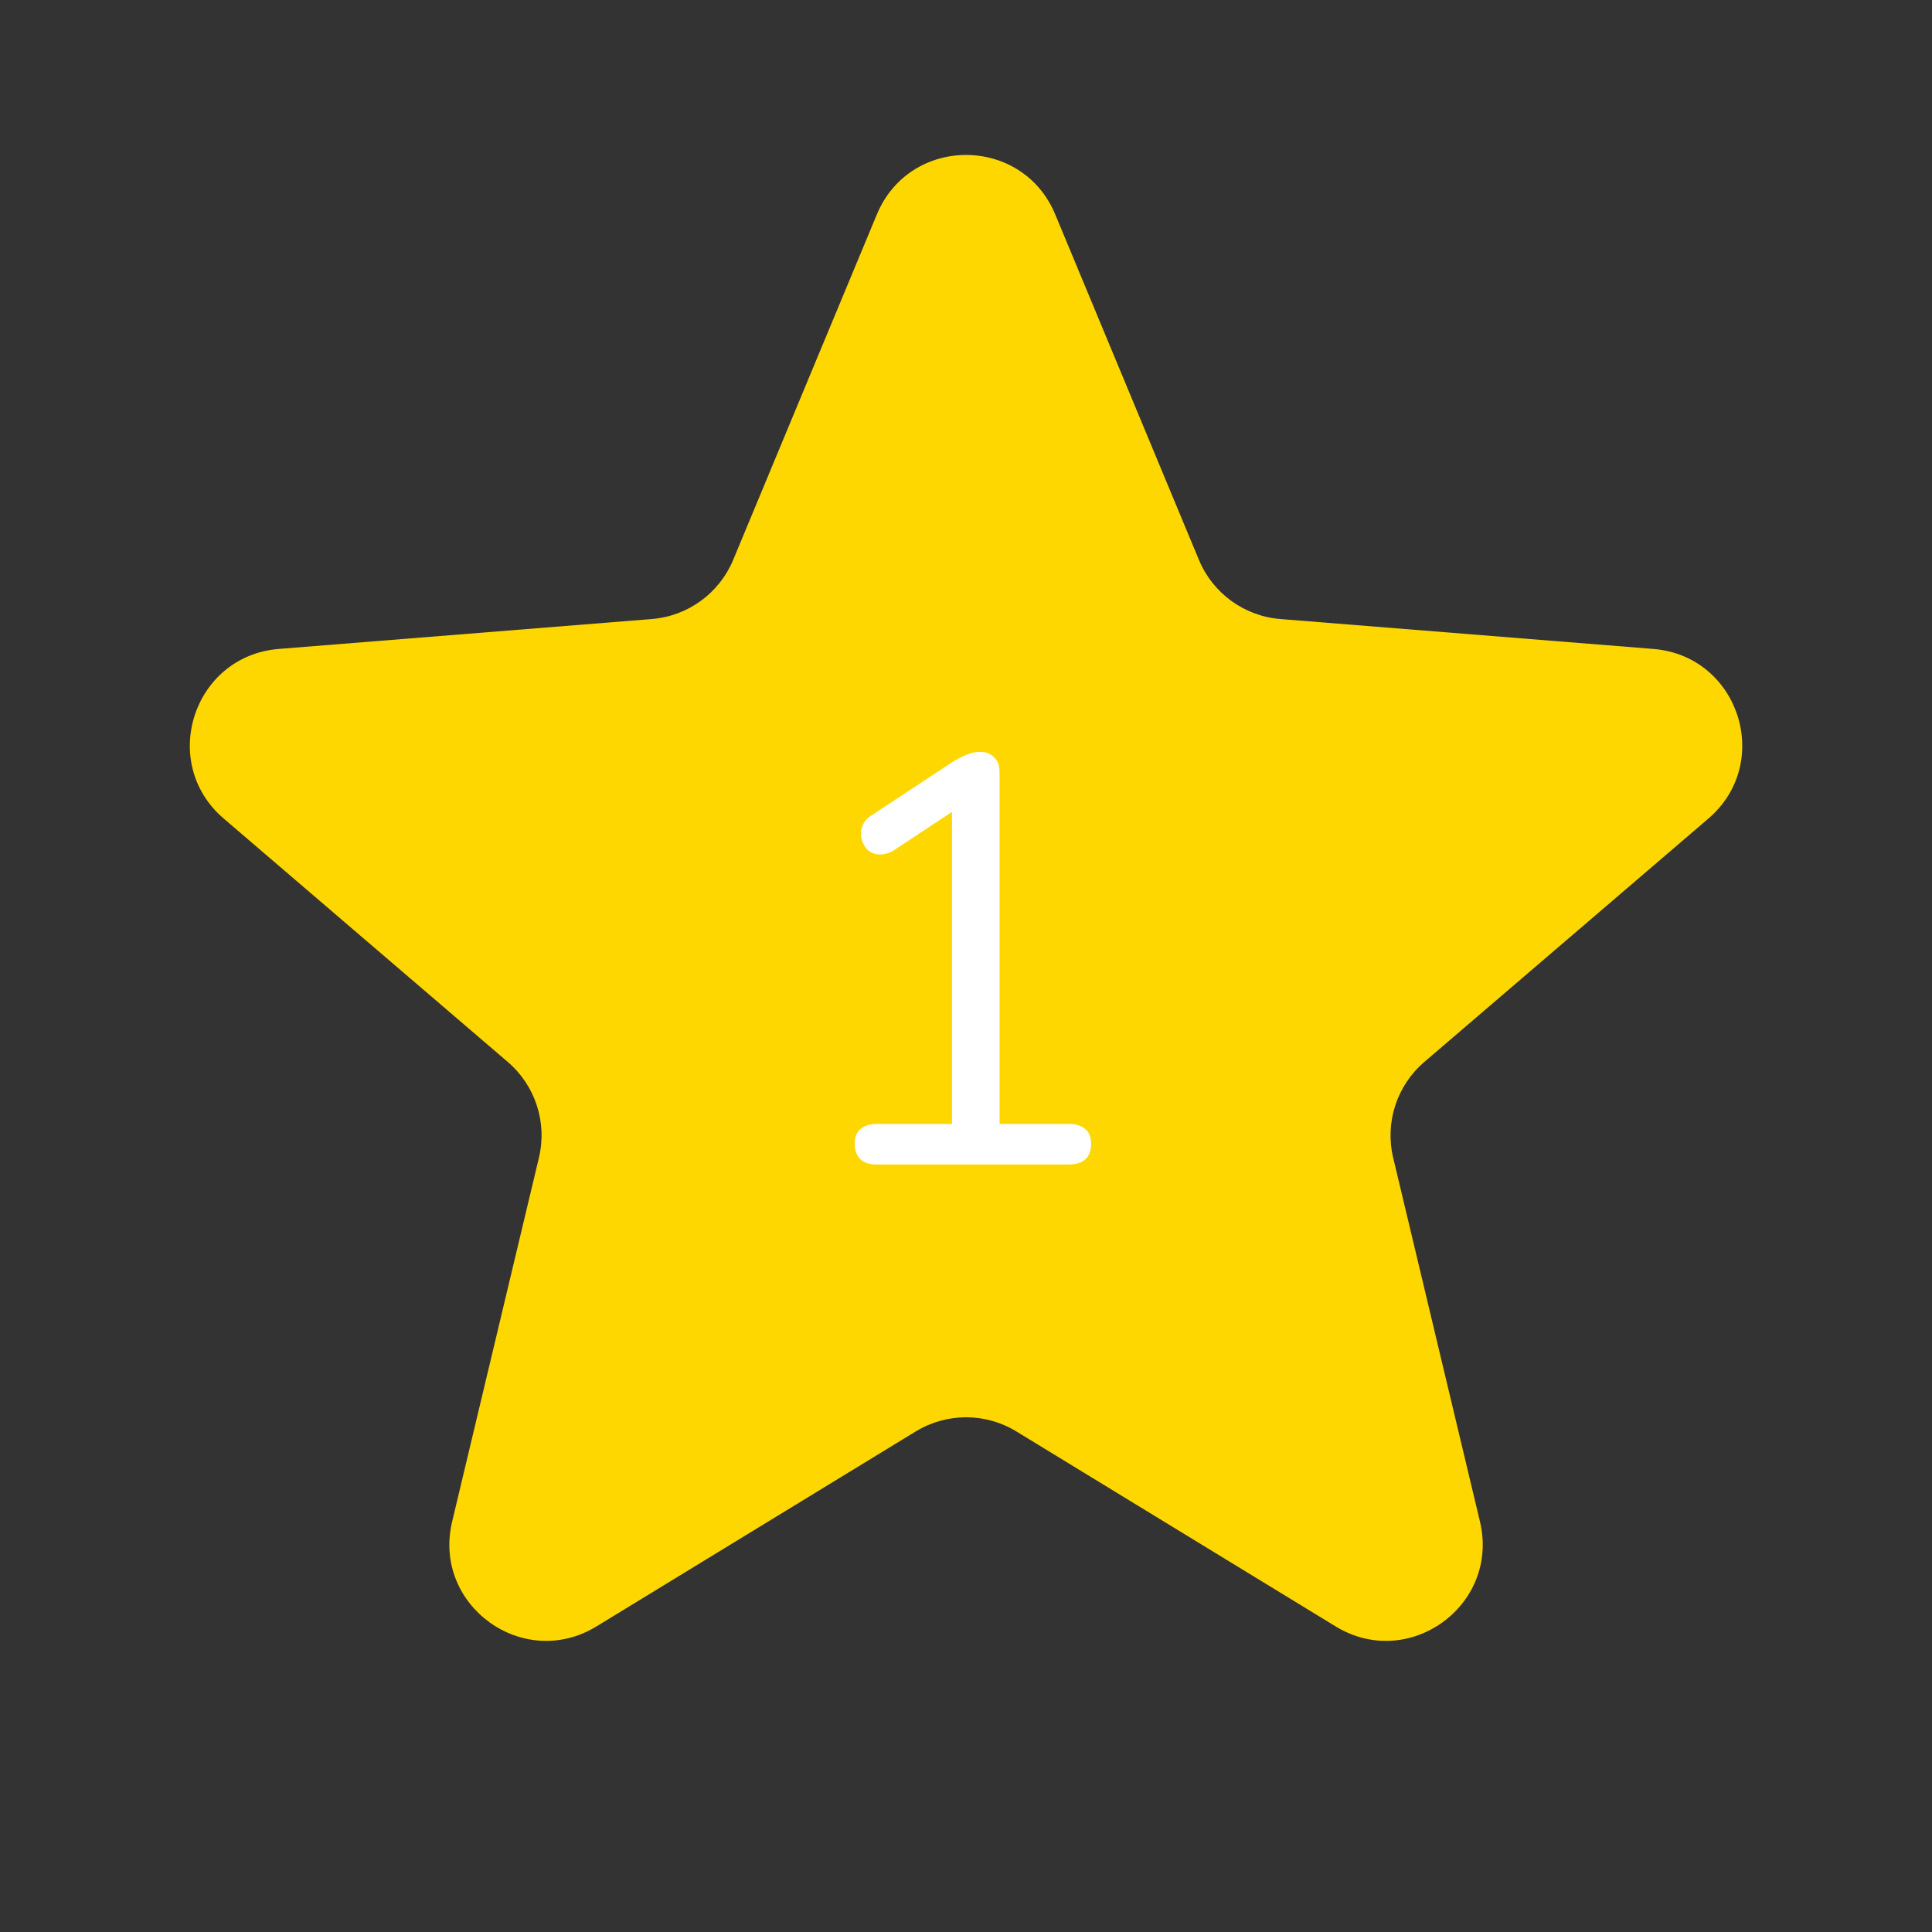 <svg width="36" height="36" viewBox="0 0 36 36" fill="none" xmlns="http://www.w3.org/2000/svg">
<rect x="0" y="0" width="36" height="36" fill="#333333" stroke="none"/>
<path d="M16.339 3.996C16.954 2.518 19.048 2.518 19.663 3.996L22.34 10.432C22.599 11.055 23.185 11.481 23.858 11.535L30.806 12.092C32.402 12.22 33.049 14.211 31.833 15.253L26.54 19.788C26.027 20.227 25.803 20.916 25.96 21.573L27.577 28.353C27.948 29.91 26.254 31.141 24.888 30.306L18.939 26.673C18.363 26.321 17.639 26.321 17.063 26.673L11.114 30.306C9.748 31.141 8.053 29.91 8.425 28.353L10.042 21.573C10.199 20.916 9.975 20.227 9.462 19.788L4.169 15.253C2.953 14.211 3.6 12.22 5.196 12.092L12.144 11.535C12.817 11.481 13.403 11.055 13.662 10.432L16.339 3.996Z" fill="#FFD700"/>
<path d="M16.335 21.699C16.206 21.699 16.105 21.667 16.033 21.602C15.961 21.53 15.925 21.433 15.925 21.31C15.925 21.188 15.961 21.098 16.033 21.04C16.105 20.976 16.206 20.943 16.335 20.943H17.739V14.82H18.204L16.638 15.856C16.544 15.907 16.454 15.928 16.368 15.921C16.289 15.914 16.22 15.885 16.163 15.835C16.112 15.777 16.076 15.712 16.055 15.64C16.033 15.561 16.037 15.482 16.066 15.403C16.094 15.316 16.155 15.244 16.249 15.187L17.739 14.204C17.833 14.146 17.923 14.1 18.009 14.064C18.096 14.028 18.182 14.01 18.269 14.01C18.369 14.01 18.452 14.042 18.517 14.107C18.589 14.164 18.625 14.258 18.625 14.388V20.943H19.921C20.051 20.943 20.151 20.976 20.224 21.04C20.296 21.098 20.331 21.188 20.331 21.31C20.331 21.44 20.296 21.537 20.224 21.602C20.151 21.667 20.051 21.699 19.921 21.699H16.335Z" fill="white"/>
</svg>

